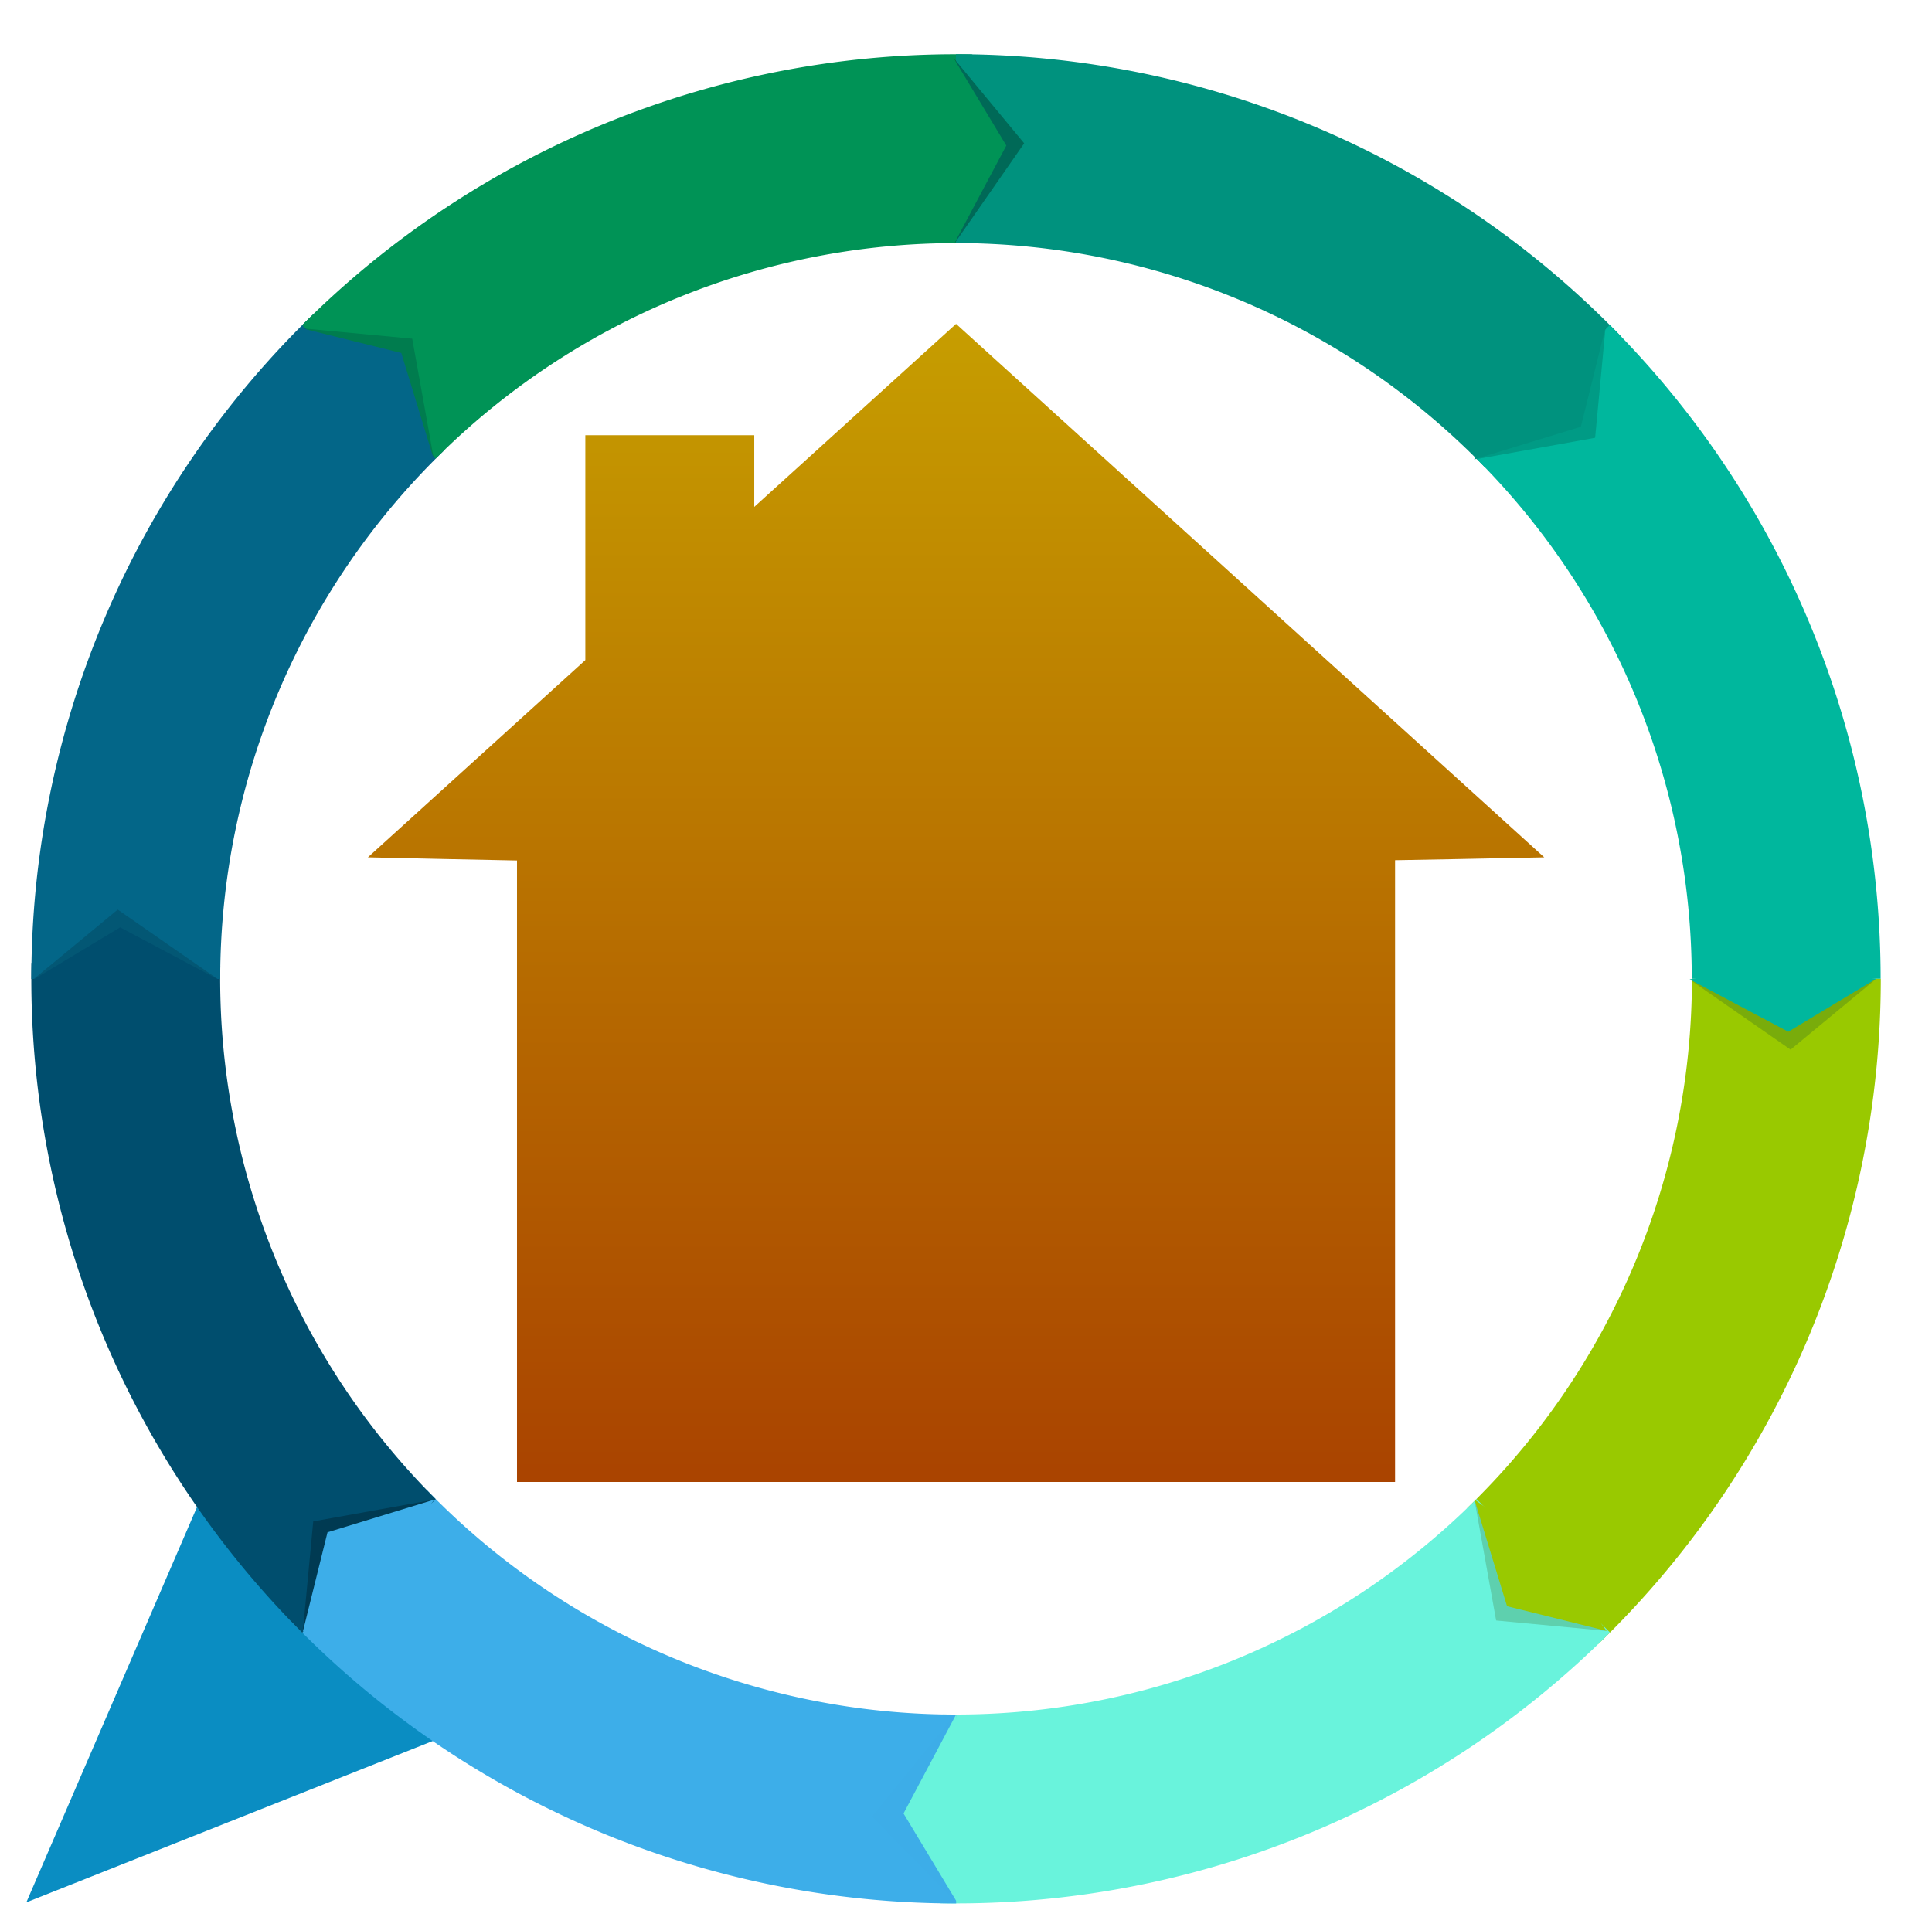 <?xml version="1.0" encoding="UTF-8" standalone="no"?>
<svg
   xmlns:dc="http://purl.org/dc/elements/1.1/"
   xmlns:cc="http://creativecommons.org/ns#"
   xmlns:rdf="http://www.w3.org/1999/02/22-rdf-syntax-ns#"
   xmlns:svg="http://www.w3.org/2000/svg"
   xmlns="http://www.w3.org/2000/svg"
   xmlns:xlink="http://www.w3.org/1999/xlink"
   xmlns:sodipodi="http://sodipodi.sourceforge.net/DTD/sodipodi-0.dtd"
   xmlns:inkscape="http://www.inkscape.org/namespaces/inkscape"
   width="27.62mm"
   height="27.556mm"
   viewBox="0 0 27.62 27.556"
   version="1.1"
   id="svg1701"
   inkscape:version="1.0.2 (e86c870879, 2021-01-15)"
   sodipodi:docname="rhasspy-logo-notext.svg">
  <defs
     id="defs1695">
    <clipPath
       clipPathUnits="userSpaceOnUse"
       id="clipPath146305">
      <path
         style="fill:#ffffff;stroke:none;stroke-width:0.265px;stroke-linecap:butt;stroke-linejoin:miter;stroke-opacity:1"
         d="m -1899.152,-164.66 c 0,0 0.673,1.005 1.508,1.802 0.835,0.797 1.842,1.533 1.842,1.533 l -3.226,1.283 -1.573,-1.26 z"
         id="path146307" />
    </clipPath>
    <filter
       inkscape:collect="always"
       style="color-interpolation-filters:sRGB"
       id="filter146301"
       x="-0.196"
       y="-0.196"
       width="1.391"
       height="1.391">
      <feGaussianBlur
         inkscape:collect="always"
         stdDeviation="1.372"
         id="feGaussianBlur146303" />
    </filter>
    <linearGradient
       inkscape:collect="always"
       xlink:href="#linearGradient139046"
       id="linearGradient1648"
       x1="-1887.823"
       y1="-165.181"
       x2="-1887.823"
       y2="-181.474"
       gradientUnits="userSpaceOnUse"
       gradientTransform="translate(179.203,-14.529)" />
    <linearGradient
       inkscape:collect="always"
       id="linearGradient139046">
      <stop
         style="stop-color:#aa4400;stop-opacity:1"
         offset="0"
         id="stop139042" />
      <stop
         style="stop-color:#c69d00;stop-opacity:1"
         offset="1"
         id="stop139044" />
    </linearGradient>
    <filter
       inkscape:collect="always"
       style="color-interpolation-filters:sRGB"
       id="filter180127"
       x="-0.225"
       y="-0.224"
       width="1.45"
       height="1.448">
      <feGaussianBlur
         inkscape:collect="always"
         stdDeviation="0.176"
         id="feGaussianBlur180125" />
    </filter>
    <filter
       inkscape:collect="always"
       style="color-interpolation-filters:sRGB"
       id="filter187688"
       x="-0.174"
       y="-0.173"
       width="1.347"
       height="1.345">
      <feGaussianBlur
         inkscape:collect="always"
         stdDeviation="0.136"
         id="feGaussianBlur187686" />
    </filter>
    <filter
       inkscape:collect="always"
       style="color-interpolation-filters:sRGB"
       id="filter147774"
       x="-0.301"
       y="-0.299"
       width="1.602"
       height="1.598">
      <feGaussianBlur
         inkscape:collect="always"
         stdDeviation="0.236"
         id="feGaussianBlur147776" />
    </filter>
    <filter
       inkscape:collect="always"
       style="color-interpolation-filters:sRGB"
       id="filter189166"
       x="-0.312"
       y="-0.31"
       width="1.623"
       height="1.62">
      <feGaussianBlur
         inkscape:collect="always"
         stdDeviation="0.244"
         id="feGaussianBlur189164" />
    </filter>
    <filter
       inkscape:collect="always"
       style="color-interpolation-filters:sRGB"
       id="filter222363"
       x="-0.139"
       y="-0.138"
       width="1.278"
       height="1.276">
      <feGaussianBlur
         inkscape:collect="always"
         stdDeviation="0.109"
         id="feGaussianBlur222361" />
    </filter>
  </defs>
  <sodipodi:namedview
     id="base"
     pagecolor="#ffffff"
     bordercolor="#666666"
     borderopacity="1.0"
     inkscape:pageopacity="0.0"
     inkscape:pageshadow="2"
     inkscape:zoom="1.979899"
     inkscape:cx="46.466129"
     inkscape:cy="111.50884"
     inkscape:document-units="mm"
     inkscape:current-layer="layer1"
     inkscape:document-rotation="0"
     showgrid="false"
     fit-margin-top="0"
     fit-margin-left="0"
     fit-margin-right="0"
     fit-margin-bottom="0"
     inkscape:window-width="1358"
     inkscape:window-height="1131"
     inkscape:window-x="0"
     inkscape:window-y="0"
     inkscape:window-maximized="0" />
  <g
     inkscape:label="Layer 1"
     inkscape:groupmode="layer"
     id="layer1"
     transform="translate(-92.023,-134.389)">
    <g
       id="g1083"
       inkscape:export-filename="./favicon.png"
       inkscape:export-xdpi="29.43"
       inkscape:export-ydpi="29.43"
       style="display:inline"
       transform="translate(1814.786,335.128)">
      <path
         style="opacity:1;fill:#0a8dc2;fill-opacity:1;stroke:none;stroke-width:2.7;stroke-miterlimit:4;stroke-dasharray:none;stroke-opacity:1"
         id="path145037"
         sodipodi:type="arc"
         sodipodi:cx="-523.27917"
         sodipodi:cy="-1650.1239"
         sodipodi:rx="6.3440309"
         sodipodi:ry="6.3440309"
         sodipodi:start="0"
         sodipodi:end="0.78539816"
         sodipodi:arc-type="slice"
         inkscape:transform-center-x="-2.948856"
         inkscape:transform-center-y="-2.9088368"
         transform="rotate(-66.652)"
         d="m -516.935,-1650.124 a 6.344,6.344 0 0 1 -1.858,4.486 l -4.486,-4.486 z" />
      <path
         style="opacity:1;fill:none;fill-opacity:1;stroke:#99c900;stroke-width:2.7;stroke-miterlimit:4;stroke-dasharray:none;stroke-opacity:1"
         id="path145041"
         sodipodi:type="arc"
         sodipodi:cx="-1709.0955"
         sodipodi:cy="-186.74428"
         sodipodi:rx="11.870152"
         sodipodi:ry="11.870152"
         sodipodi:start="0"
         sodipodi:end="0.80285146"
         sodipodi:open="true"
         sodipodi:arc-type="arc"
         inkscape:transform-center-x="-10.131664"
         inkscape:transform-center-y="4.1953299"
         d="m -1697.225,-186.744 a 11.87,11.87 0 0 1 -3.624,8.539" />
      <path
         style="opacity:1;fill:none;fill-opacity:1;stroke:#69f3dc;stroke-width:2.7;stroke-miterlimit:4;stroke-dasharray:none;stroke-opacity:1"
         id="path145043"
         sodipodi:type="arc"
         sodipodi:cx="-1340.5602"
         sodipodi:cy="1076.4644"
         sodipodi:rx="11.870152"
         sodipodi:ry="11.870152"
         sodipodi:start="0"
         sodipodi:end="0.80285146"
         sodipodi:arc-type="arc"
         inkscape:transform-center-x="-4.1976454"
         inkscape:transform-center-y="10.130719"
         transform="rotate(45)"
         sodipodi:open="true"
         d="m -1328.69,1076.464 a 11.87,11.87 0 0 1 -3.624,8.539" />
      <path
         style="opacity:1;fill:#3daee9;fill-opacity:1;stroke:#3daee9;stroke-width:2.7;stroke-miterlimit:4;stroke-dasharray:none;stroke-opacity:1"
         id="path145045"
         sodipodi:type="arc"
         sodipodi:cx="-186.74301"
         sodipodi:cy="1709.0939"
         sodipodi:rx="11.870152"
         sodipodi:ry="11.870152"
         sodipodi:start="0"
         sodipodi:end="0.80285146"
         sodipodi:open="true"
         sodipodi:arc-type="arc"
         inkscape:transform-center-x="4.1952913"
         inkscape:transform-center-y="10.131681"
         transform="rotate(90)"
         d="m -174.873,1709.094 a 11.87,11.87 0 0 1 -3.624,8.539" />
      <path
         style="opacity:1;fill:none;fill-opacity:1;stroke:#004e6e;stroke-width:2.7;stroke-miterlimit:4;stroke-dasharray:none;stroke-opacity:1"
         id="path145047"
         sodipodi:type="arc"
         sodipodi:cx="1076.4657"
         sodipodi:cy="1340.5586"
         sodipodi:rx="11.870152"
         sodipodi:ry="11.870152"
         sodipodi:start="0"
         sodipodi:end="0.80285146"
         sodipodi:open="true"
         sodipodi:arc-type="arc"
         inkscape:transform-center-x="10.130724"
         inkscape:transform-center-y="4.1977142"
         transform="rotate(135)"
         d="m 1088.336,1340.559 a 11.87,11.87 0 0 1 -3.624,8.539" />
      <path
         style="opacity:1;fill:none;fill-opacity:1;stroke:#036688;stroke-width:2.7;stroke-miterlimit:4;stroke-dasharray:none;stroke-opacity:1"
         id="path145049"
         sodipodi:type="arc"
         sodipodi:cx="1709.0952"
         sodipodi:cy="186.74142"
         sodipodi:rx="11.870152"
         sodipodi:ry="11.870152"
         sodipodi:start="0"
         sodipodi:end="0.80285146"
         sodipodi:open="true"
         sodipodi:arc-type="arc"
         inkscape:transform-center-x="10.13171"
         inkscape:transform-center-y="-4.1952743"
         transform="scale(-1)"
         d="m 1720.965,186.741 a 11.87,11.87 0 0 1 -3.624,8.539" />
      <path
         style="opacity:1;fill:none;fill-opacity:1;stroke:#009356;stroke-width:2.7;stroke-miterlimit:4;stroke-dasharray:none;stroke-opacity:1"
         id="path145051"
         sodipodi:type="arc"
         sodipodi:cx="1340.5599"
         sodipodi:cy="-1076.4673"
         sodipodi:rx="11.870152"
         sodipodi:ry="11.870152"
         sodipodi:start="0"
         sodipodi:end="0.80285146"
         sodipodi:open="true"
         sodipodi:arc-type="arc"
         inkscape:transform-center-x="4.1977186"
         inkscape:transform-center-y="-10.130655"
         transform="rotate(-135)"
         d="m 1352.43,-1076.467 a 11.87,11.87 0 0 1 -3.624,8.539" />
      <path
         style="opacity:1;fill:none;fill-opacity:1;stroke:#00927e;stroke-width:2.7;stroke-miterlimit:4;stroke-dasharray:none;stroke-opacity:1"
         id="path145053"
         sodipodi:type="arc"
         sodipodi:cx="186.74277"
         sodipodi:cy="-1709.0968"
         sodipodi:rx="11.870152"
         sodipodi:ry="11.870152"
         sodipodi:start="0"
         sodipodi:end="0.80285146"
         sodipodi:open="true"
         sodipodi:arc-type="arc"
         inkscape:transform-center-x="-4.1952454"
         inkscape:transform-center-y="-10.131693"
         transform="rotate(-90)"
         d="m 198.613,-1709.097 a 11.87,11.87 0 0 1 -3.624,8.539" />
      <path
         style="opacity:1;fill:none;fill-opacity:1;stroke:#00b79d;stroke-width:2.7;stroke-miterlimit:4;stroke-dasharray:none;stroke-opacity:1"
         id="path145055"
         sodipodi:type="arc"
         sodipodi:cx="-1076.4659"
         sodipodi:cy="-1340.5615"
         sodipodi:rx="11.87"
         sodipodi:ry="11.870152"
         sodipodi:start="0"
         sodipodi:end="0.78539816"
         sodipodi:open="true"
         sodipodi:arc-type="arc"
         inkscape:transform-center-x="-10.130651"
         inkscape:transform-center-y="-4.1976499"
         transform="rotate(-45)"
         d="m -1064.596,-1340.562 a 11.87,11.87 0 0 1 -3.477,8.393" />
      <circle
         style="opacity:1;fill:#000000;fill-opacity:1;stroke:#000000;stroke-width:2.7;stroke-miterlimit:4;stroke-dasharray:none;stroke-opacity:1;filter:url(#filter146301)"
         id="circle146183"
         cx="-1888.171"
         cy="-172.186"
         r="11.87"
         clip-path="url(#clipPath146305)"
         transform="translate(179.203,-14.529)" />
      <path
         id="rect1140"
         style="fill:url(#linearGradient1648);fill-opacity:1;stroke-width:4.756;stroke-opacity:0"
         d="m -1715.372,-189.979 h 12.553 v 10.43 h -12.553 z m -2.132,1.499 8.409,-7.628 8.409,7.628 c -7.436,0.153 -10.589,0.141 -16.818,-1.3e-4 z m 3.109,-6.036 h 2.415 v 3.809 l -2.415,6e-5 z" />
      <path
         style="opacity:0.5;mix-blend-mode:normal;fill:#000000;fill-opacity:1;stroke:none;stroke-width:0.265px;stroke-linecap:butt;stroke-linejoin:miter;stroke-opacity:1;filter:url(#filter180127)"
         d="m -1718.434,-177.406 0.149,-1.579 1.73,-0.311 -1.132,0.418 -0.41,0.396 z"
         id="path147754"
         sodipodi:nodetypes="cccccc"
         inkscape:transform-center-x="8.3728266"
         inkscape:transform-center-y="8.3808486" />
      <path
         style="fill:#3daee9;fill-opacity:1;stroke:none;stroke-width:0.265px;stroke-linecap:butt;stroke-linejoin:miter;stroke-opacity:1"
         d="m -1718.434,-177.406 0.353,-1.423 1.526,-0.467 -0.761,1.08 z"
         id="path139260"
         sodipodi:nodetypes="ccccc" />
      <path
         style="opacity:0.381;mix-blend-mode:normal;fill:#000000;fill-opacity:1;stroke:none;stroke-width:0.265px;stroke-linecap:butt;stroke-linejoin:miter;stroke-opacity:1;filter:url(#filter187688)"
         d="m -1897.638,-162.876 0.149,-1.579 1.73,-0.311 -1.132,0.418 -0.41,0.396 z"
         id="path187234"
         sodipodi:nodetypes="cccccc"
         inkscape:transform-center-x="11.846646"
         inkscape:transform-center-y="-0.49588157"
         transform="rotate(45,-1781.185,36.85)" />
      <path
         style="fill:#004e6e;fill-opacity:1;stroke:none;stroke-width:0.265px;stroke-linecap:butt;stroke-linejoin:miter;stroke-opacity:1"
         d="m -1722.302,-186.722 1.256,-0.757 1.41,0.749 -1.302,0.226 z"
         id="path150982"
         sodipodi:nodetypes="ccccc" />
      <path
         style="opacity:0.381;mix-blend-mode:normal;fill:#000000;fill-opacity:1;stroke:none;stroke-width:0.265px;stroke-linecap:butt;stroke-linejoin:miter;stroke-opacity:1;filter:url(#filter187688)"
         d="m -1897.638,-162.876 0.149,-1.579 1.73,-0.311 -1.132,0.418 -0.41,0.396 z"
         id="path188518"
         sodipodi:nodetypes="cccccc"
         inkscape:transform-center-x="8.3808763"
         inkscape:transform-center-y="-8.372802"
         transform="rotate(90,-1791.459,-89.866)" />
      <g
         id="g150990"
         inkscape:transform-center-x="8.3815864"
         inkscape:transform-center-y="-8.372686"
         transform="rotate(90,-1791.459,-89.866)"
         style="fill:#036688;fill-opacity:1;stroke:none;stroke-opacity:1">
        <path
           style="opacity:0.272;mix-blend-mode:normal;fill:#036688;fill-opacity:1;stroke:none;stroke-width:0.265px;stroke-linecap:butt;stroke-linejoin:miter;stroke-opacity:1;filter:url(#filter147774)"
           d="m -1897.638,-162.876 0.149,-1.579 1.73,-0.311 -0.246,0.108 -1.49,1.541 z"
           id="path150986"
           sodipodi:nodetypes="cccccc" />
        <path
           style="fill:#036688;fill-opacity:1;stroke:none;stroke-width:0.265px;stroke-linecap:butt;stroke-linejoin:miter;stroke-opacity:1"
           d="m -1897.638,-162.876 0.353,-1.423 1.526,-0.467 -0.761,1.08 z"
           id="path150988"
           sodipodi:nodetypes="ccccc" />
      </g>
      <path
         style="opacity:0.55;mix-blend-mode:normal;fill:#000000;fill-opacity:1;stroke:none;stroke-width:0.265px;stroke-linecap:butt;stroke-linejoin:miter;stroke-opacity:1;filter:url(#filter189166)"
         d="m -1897.638,-162.876 0.149,-1.579 1.73,-0.311 -1.132,0.418 -0.41,0.396 z"
         id="path188520"
         sodipodi:nodetypes="cccccc"
         inkscape:transform-center-x="-0.4958468"
         inkscape:transform-center-y="-11.846639"
         transform="rotate(135,-1795.715,-142.353)" />
      <g
         id="g150996"
         inkscape:transform-center-x="-0.38651667"
         inkscape:transform-center-y="-11.847069"
         transform="rotate(135,-1795.715,-142.354)"
         style="fill:#009356;fill-opacity:1">
        <path
           style="opacity:0.272;mix-blend-mode:normal;fill:#009356;fill-opacity:1;stroke:none;stroke-width:0.265px;stroke-linecap:butt;stroke-linejoin:miter;stroke-opacity:1;filter:url(#filter147774)"
           d="m -1897.638,-162.876 0.149,-1.579 1.73,-0.311 -0.246,0.108 -1.49,1.541 z"
           id="path150992"
           sodipodi:nodetypes="cccccc" />
        <path
           style="fill:#009356;fill-opacity:1;stroke:none;stroke-width:0.265px;stroke-linecap:butt;stroke-linejoin:miter;stroke-opacity:1"
           d="m -1897.638,-162.876 0.353,-1.423 1.526,-0.467 -0.761,1.08 z"
           id="path150994"
           sodipodi:nodetypes="ccccc" />
      </g>
      <path
         style="opacity:0.381;mix-blend-mode:normal;fill:#000000;fill-opacity:1;stroke:none;stroke-width:0.265px;stroke-linecap:butt;stroke-linejoin:miter;stroke-opacity:1;filter:url(#filter187688)"
         d="m -1897.638,-162.876 0.149,-1.579 1.73,-0.311 -1.132,0.418 -0.41,0.396 z"
         id="path188522"
         sodipodi:nodetypes="cccccc"
         inkscape:transform-center-x="-8.3727743"
         inkscape:transform-center-y="-8.3808923"
         transform="rotate(180,-1798.724,-179.467)" />
      <g
         id="g151002"
         inkscape:transform-center-x="-8.3727442"
         inkscape:transform-center-y="-8.3815756"
         transform="rotate(180,-1798.724,-179.468)"
         style="fill:#00927e;fill-opacity:1">
        <path
           style="opacity:0.272;mix-blend-mode:normal;fill:#00927e;fill-opacity:1;stroke:none;stroke-width:0.265px;stroke-linecap:butt;stroke-linejoin:miter;stroke-opacity:1;filter:url(#filter147774)"
           d="m -1897.638,-162.876 0.149,-1.579 1.73,-0.311 -0.246,0.108 -1.49,1.541 z"
           id="path150998"
           sodipodi:nodetypes="cccccc" />
        <path
           style="fill:#00927e;fill-opacity:1;stroke:none;stroke-width:0.265px;stroke-linecap:butt;stroke-linejoin:miter;stroke-opacity:1"
           d="m -1897.638,-162.876 0.353,-1.423 1.526,-0.467 -0.761,1.08 z"
           id="path151000"
           sodipodi:nodetypes="ccccc" />
      </g>
      <path
         style="opacity:0.381;mix-blend-mode:normal;fill:#000000;fill-opacity:1;stroke:none;stroke-width:0.265px;stroke-linecap:butt;stroke-linejoin:miter;stroke-opacity:1;filter:url(#filter187688)"
         d="m -1897.638,-162.876 0.149,-1.579 1.73,-0.311 -1.132,0.418 -0.41,0.396 z"
         id="path188524"
         sodipodi:nodetypes="cccccc"
         inkscape:transform-center-x="-11.846615"
         inkscape:transform-center-y="0.49582666"
         transform="rotate(-135,-1801.733,-216.581)" />
      <g
         id="g151008"
         inkscape:transform-center-x="-11.847116"
         inkscape:transform-center-y="0.38654868"
         transform="rotate(-135,-1801.733,-216.582)"
         style="fill:#00b79d;fill-opacity:1">
        <path
           style="opacity:0.272;mix-blend-mode:normal;fill:#00b79d;fill-opacity:1;stroke:none;stroke-width:0.265px;stroke-linecap:butt;stroke-linejoin:miter;stroke-opacity:1;filter:url(#filter147774)"
           d="m -1897.638,-162.876 0.149,-1.579 1.73,-0.311 -0.246,0.108 -1.49,1.541 z"
           id="path151004"
           sodipodi:nodetypes="cccccc" />
        <path
           style="fill:#00b79d;fill-opacity:1;stroke:none;stroke-width:0.265px;stroke-linecap:butt;stroke-linejoin:miter;stroke-opacity:1"
           d="m -1897.638,-162.876 0.353,-1.423 1.526,-0.467 -0.761,1.08 z"
           id="path151006"
           sodipodi:nodetypes="ccccc" />
      </g>
      <path
         style="opacity:0.381;mix-blend-mode:normal;fill:#000000;fill-opacity:1;stroke:none;stroke-width:0.265px;stroke-linecap:butt;stroke-linejoin:miter;stroke-opacity:1;filter:url(#filter187688)"
         d="m -1897.638,-162.876 0.149,-1.579 1.73,-0.311 -1.132,0.418 -0.41,0.396 z"
         id="path188526"
         sodipodi:nodetypes="cccccc"
         inkscape:transform-center-x="-8.3808741"
         inkscape:transform-center-y="8.3727483"
         transform="rotate(-90,-1805.988,-269.069)" />
      <g
         id="g151014"
         inkscape:transform-center-x="-8.3816038"
         inkscape:transform-center-y="8.372785"
         transform="rotate(-90,-1805.988,-269.069)"
         style="fill:#99c900;fill-opacity:1">
        <path
           style="opacity:0.272;mix-blend-mode:normal;fill:#99c900;fill-opacity:1;stroke:none;stroke-width:0.265px;stroke-linecap:butt;stroke-linejoin:miter;stroke-opacity:1;filter:url(#filter147774)"
           d="m -1897.638,-162.876 0.149,-1.579 1.73,-0.311 -0.246,0.108 -1.49,1.541 z"
           id="path151010"
           sodipodi:nodetypes="cccccc" />
        <path
           style="fill:#99c900;fill-opacity:1;stroke:none;stroke-width:0.265px;stroke-linecap:butt;stroke-linejoin:miter;stroke-opacity:1"
           d="m -1897.638,-162.876 0.353,-1.423 1.526,-0.467 -0.761,1.08 z"
           id="path151012"
           sodipodi:nodetypes="ccccc" />
      </g>
      <path
         style="opacity:0.048;mix-blend-mode:normal;fill:#000000;fill-opacity:1;stroke:none;stroke-width:0.265px;stroke-linecap:butt;stroke-linejoin:miter;stroke-opacity:1;filter:url(#filter222363)"
         d="m -1897.638,-162.876 0.016,-1.699 1.863,-0.191 -1.132,0.418 -0.34,0.363 z"
         id="path188528"
         sodipodi:nodetypes="cccccc"
         inkscape:transform-center-x="0.49582829"
         inkscape:transform-center-y="11.846586"
         transform="rotate(-45,-1816.262,-395.785)" />
      <path
         style="fill:#69f3dc;fill-opacity:1;stroke:none;stroke-width:0.265px;stroke-linecap:butt;stroke-linejoin:miter;stroke-opacity:1"
         d="m -1709.089,-173.553 -0.757,-1.256 0.749,-1.41 0.226,1.302 z"
         id="path151018"
         sodipodi:nodetypes="ccccc" />
    </g>
  </g>
</svg>
